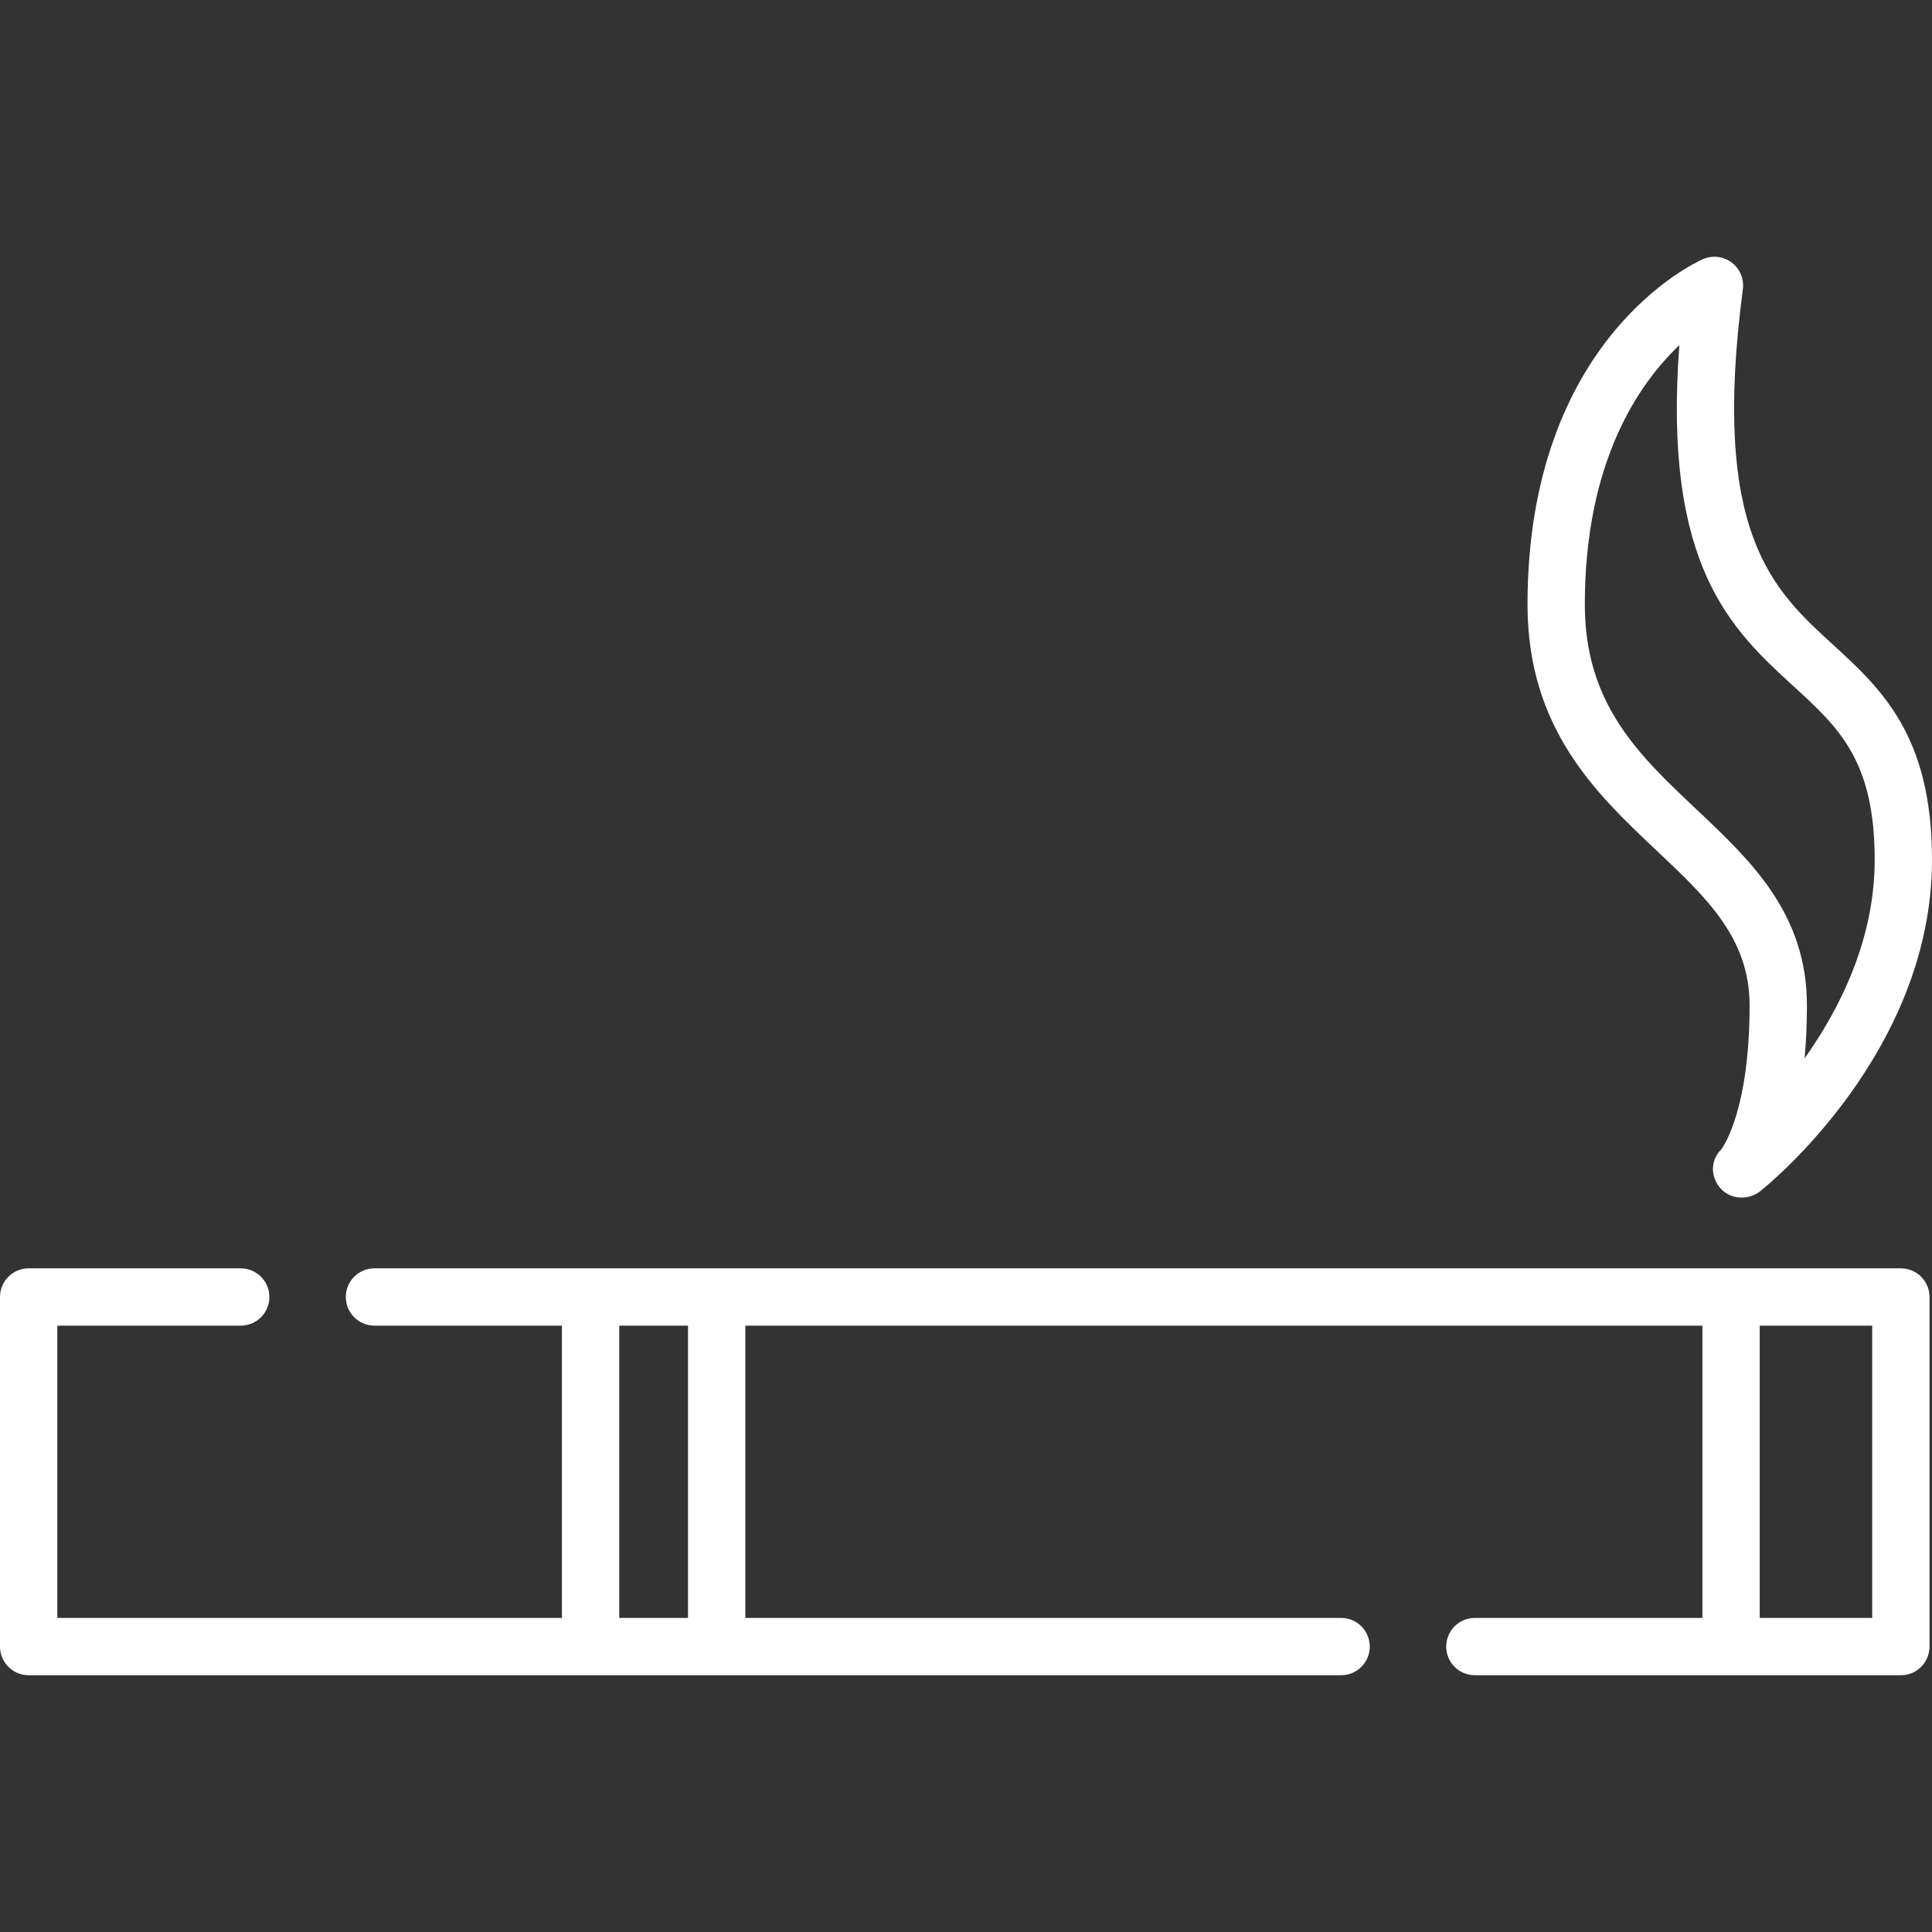 <svg viewBox="0 0 512.001 512.001" xmlns="http://www.w3.org/2000/svg" xmlns:xlink="http://www.w3.org/1999/xlink" id="Capa_1" xml:space="preserve" overflow="hidden"><rect x="0" y="0" width="512.001" height="512.001" fill="#333333" stroke="none"/><style>
.MsftOfcThm_Background1_Fill_v2 {
 fill:#FFFFFF; 
}
</style>
<g><g><path d="M485.561 170.656C469.744 156.177 453.388 141.207 461.875 76.629 462.231 73.914 461.099 71.219 458.913 69.572 456.725 67.925 453.821 67.581 451.313 68.676 449.413 69.502 404.808 89.738 404.808 160.202 404.808 193.16 423.05 210.355 439.144 225.529 452.3 237.931 463.663 248.642 463.663 266.411 463.663 293.656 456.913 303.573 456.148 304.609 453.281 307.409 453.247 311.808 455.884 314.849 457.342 316.532 459.435 317.371 461.553 317.371 463.302 317.371 465.068 316.799 466.508 315.656 468.366 314.182 512.001 278.963 512.001 227.851 512.001 194.858 498.56 182.554 485.561 170.656ZM449.562 214.477C434.357 200.144 419.996 186.606 419.996 160.202 419.996 122.504 434.141 101.821 445.05 91.475 440.605 150.102 458.956 166.895 475.304 181.859 487.32 192.859 496.811 201.546 496.811 227.851 496.811 248.835 487.725 267.107 478.242 280.462 478.628 276.252 478.852 271.581 478.852 266.412 478.852 242.087 463.962 228.05 449.562 214.477Z" class="MsftOfcThm_Background1_Fill_v2" stroke="none" stroke-width="1" stroke-linecap="butt" stroke-linejoin="miter" stroke-miterlimit="4" fill="#FFFFFF" fill-opacity="1"/></g></g><g><g><path d="M503.751 336.124 189.927 336.124 156.513 336.124 99.234 336.124C95.04 336.124 91.64 339.524 91.64 343.718 91.64 347.912 95.04 351.312 99.234 351.312L148.919 351.312 148.919 428.768 15.188 428.768 15.188 351.312 63.793 351.312C67.987 351.312 71.387 347.912 71.387 343.718 71.387 339.524 67.987 336.124 63.793 336.124L7.594 336.124C3.4 336.124 0 339.524 0 343.718L0 436.363C0 440.557 3.4 443.957 7.594 443.957L156.513 443.957 189.927 443.957 355.413 443.957C359.607 443.957 363.007 440.557 363.007 436.363 363.007 432.169 359.607 428.769 355.413 428.769L197.521 428.769 197.521 351.313 451.154 351.313 451.154 428.769 390.853 428.769C386.659 428.769 383.259 432.169 383.259 436.363 383.259 440.557 386.659 443.957 390.853 443.957L503.751 443.957C507.945 443.957 511.345 440.557 511.345 436.363L511.345 343.718C511.345 339.524 507.945 336.124 503.751 336.124ZM182.332 428.77 164.107 428.77 164.107 351.314 182.332 351.314 182.332 428.77ZM496.156 428.77 466.343 428.77 466.343 351.314 496.156 351.314 496.156 428.77Z" class="MsftOfcThm_Background1_Fill_v2" stroke="none" stroke-width="1" stroke-linecap="butt" stroke-linejoin="miter" stroke-miterlimit="4" fill="#FFFFFF" fill-opacity="1"/></g></g><g></g><g></g><g></g><g></g><g></g><g></g><g></g><g></g><g></g><g></g><g></g><g></g><g></g><g></g><g></g></svg>